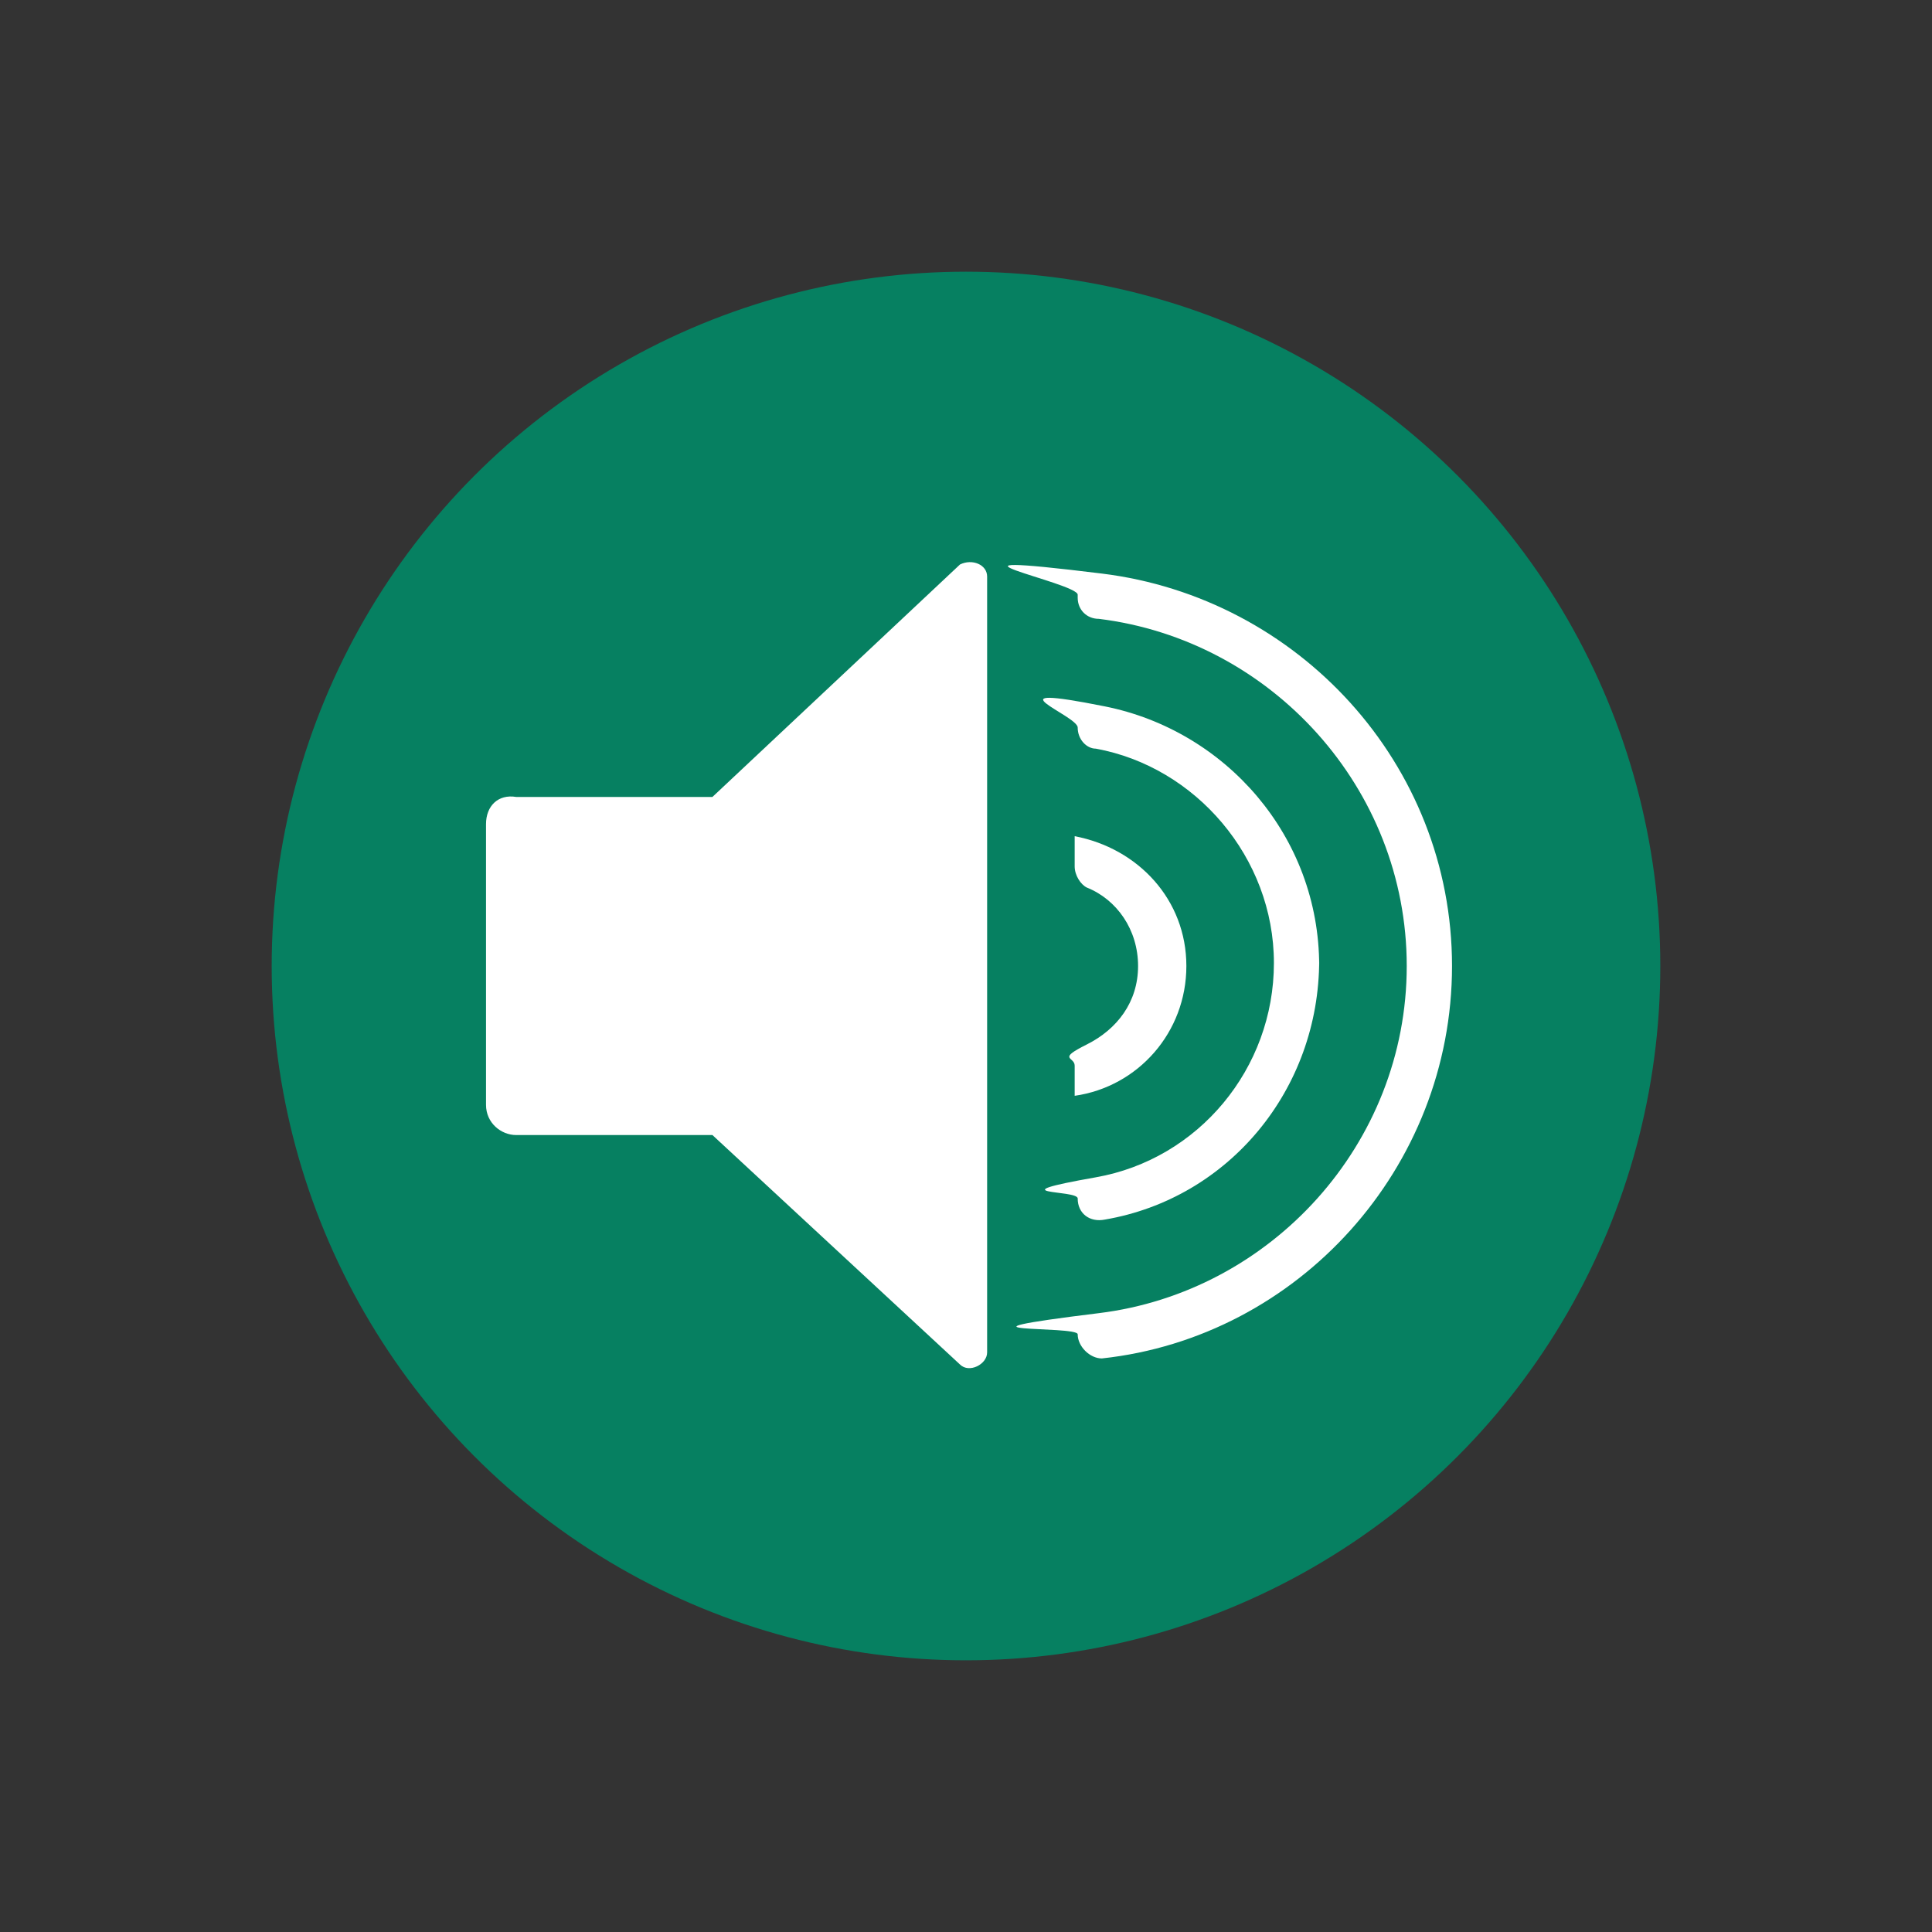 <?xml version="1.0" encoding="UTF-8"?>
<svg xmlns="http://www.w3.org/2000/svg" version="1.1" viewBox="0 0 64 64">
  <rect x="0" y="0" width="64" height="64" fill="#333333" stroke="none"/>
  <defs>
    <style>
      .cls-1 {
        fill: #fff;
      }

      .cls-2 {
        fill: #068061;
      }
    </style>
  </defs>
  <!-- Generator: Adobe Illustrator 28.7.4, SVG Export Plug-In . SVG Version: 1.2.0 Build 166)  -->
  <g>
    <g id="Layer_1">
      <circle class="cls-2" cx="32" cy="32" r="23"/>
      <g>
        <path class="cls-1" d="M39.3,32c0-2.2-1.6-3.9-3.7-4.3v1c0,.3.2.6.4.7,1,.4,1.7,1.4,1.7,2.6s-.7,2.1-1.7,2.6-.4.4-.4.7v1c2.1-.3,3.7-2.1,3.7-4.3Z"/>
        <path class="cls-1" d="M43.7,32c0-4.3-3.1-7.8-7.1-8.6s-.9.3-.9.7h0c0,.4.3.7.6.7,3.3.6,5.9,3.6,5.9,7.1s-2.5,6.5-5.9,7.1-.6.4-.6.7h0c0,.5.4.8.9.7,4.1-.7,7.1-4.3,7.1-8.6v.2Z"/>
        <path class="cls-1" d="M35.7,19.8h0c0,.4.3.7.7.7,5.7.7,10.2,5.6,10.2,11.5s-4.5,10.8-10.2,11.5-.7.4-.7.7h0c0,.4.4.8.8.8,6.5-.7,11.6-6.3,11.6-13s-5.1-12.2-11.6-13-.8.3-.8.7h0Z"/>
      </g>
      <path class="cls-1" d="M31.8,18.7l-8.2,7.7h-6.5c-.6-.1-1,.3-1,.9v9.3c0,.6.5,1,1,1h6.5c0,0,8.2,7.6,8.2,7.6.3.3.9,0,.9-.4v-25.7c0-.4-.5-.6-.9-.4Z"/>
    </g>
  </g>
</svg>